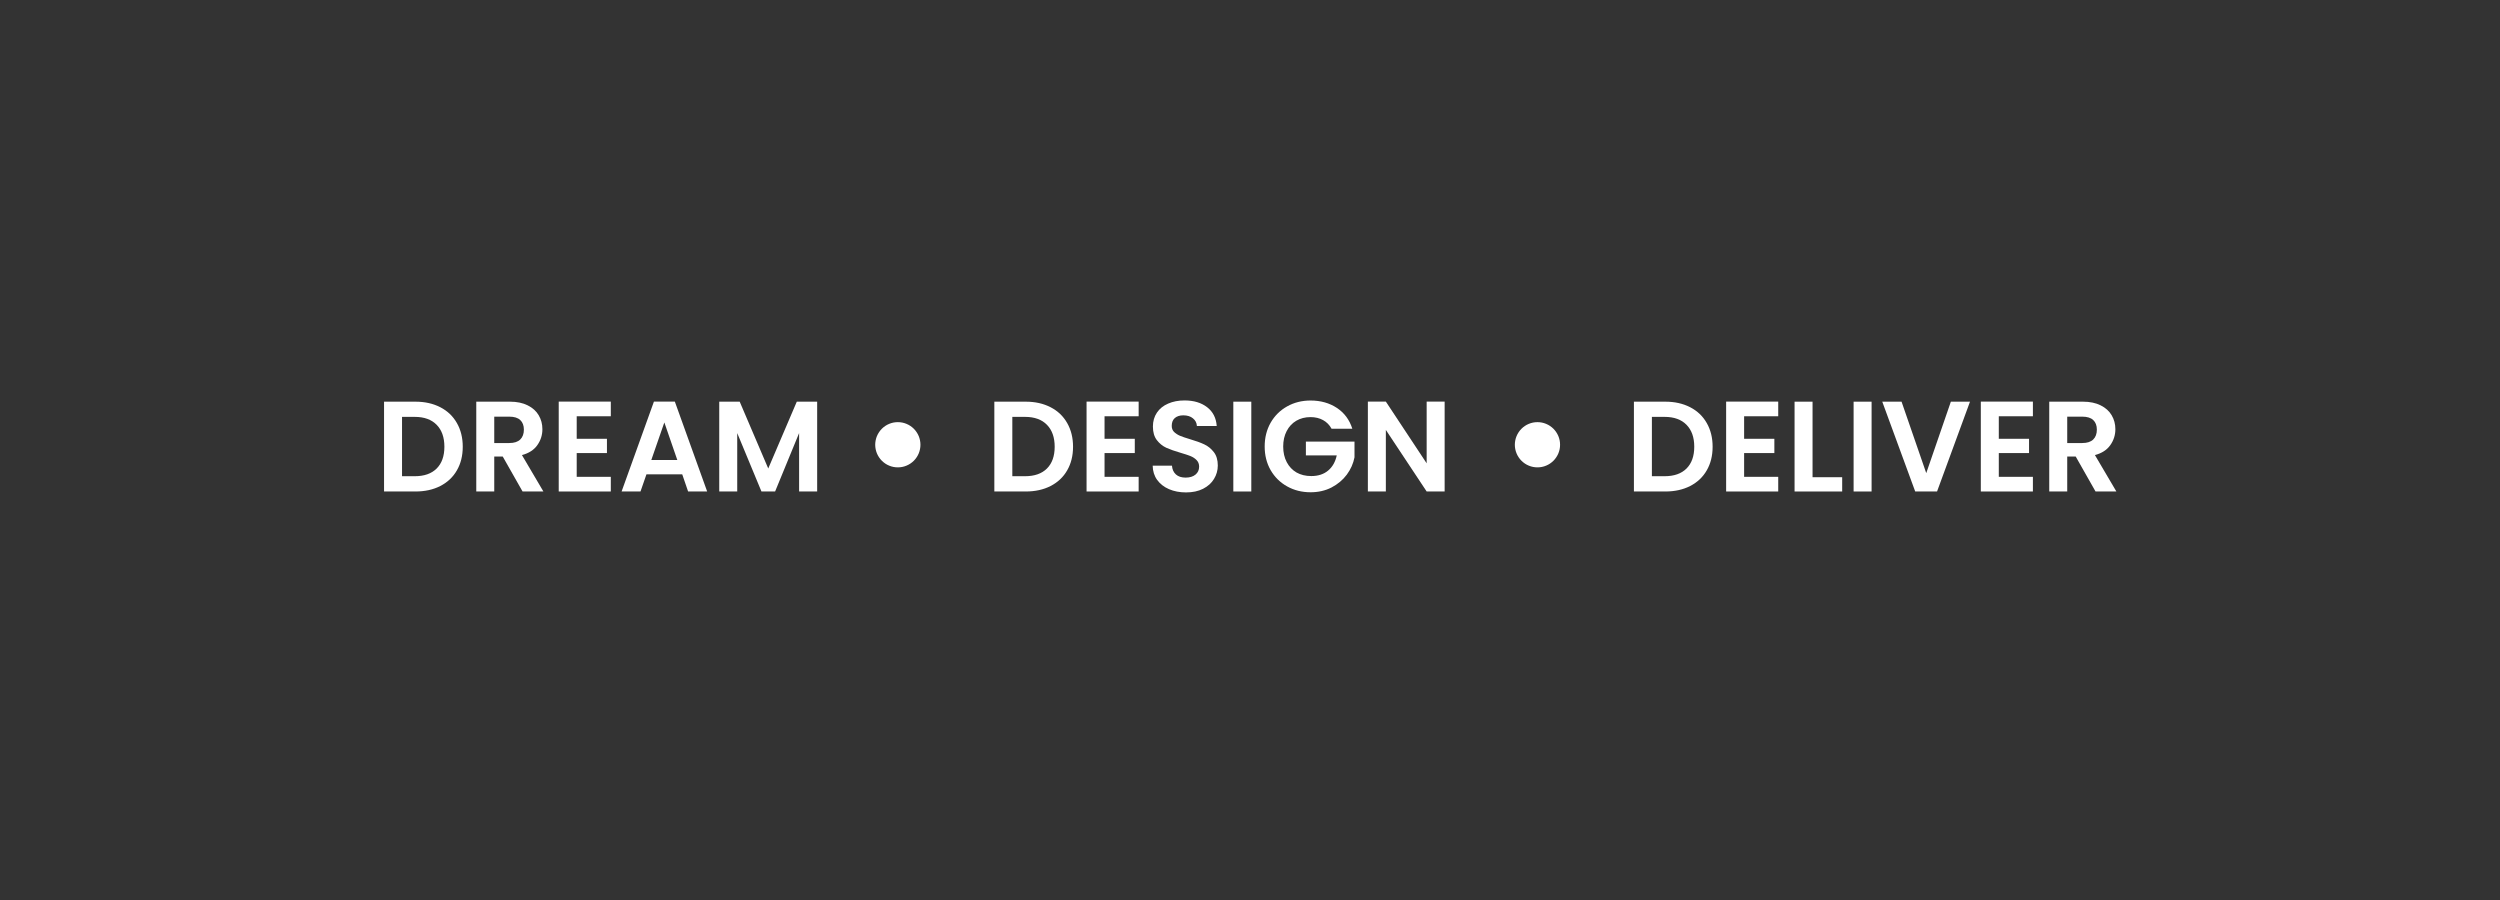 <svg xmlns="http://www.w3.org/2000/svg" xmlns:xlink="http://www.w3.org/1999/xlink" width="675" zoomAndPan="magnify" viewBox="0 0 506.25 182.25" height="243" preserveAspectRatio="xMidYMid meet" version="1.0"><rect x="0" y="0" width="506.25" height="182.25" fill="#333333" stroke="none"/><defs><g/></defs><g fill="#ffffff" fill-opacity="1"><g transform="translate(75.973, 99.527)"><g><path d="M 8.156 -18.188 C 10.062 -18.188 11.738 -17.812 13.188 -17.062 C 14.645 -16.312 15.766 -15.242 16.547 -13.859 C 17.336 -12.484 17.734 -10.883 17.734 -9.062 C 17.734 -7.238 17.336 -5.645 16.547 -4.281 C 15.766 -2.914 14.645 -1.859 13.188 -1.109 C 11.738 -0.367 10.062 0 8.156 0 L 1.797 0 L 1.797 -18.188 Z M 8.016 -3.094 C 9.93 -3.094 11.41 -3.613 12.453 -4.656 C 13.492 -5.695 14.016 -7.164 14.016 -9.062 C 14.016 -10.957 13.492 -12.438 12.453 -13.5 C 11.41 -14.57 9.93 -15.109 8.016 -15.109 L 5.438 -15.109 L 5.438 -3.094 Z M 8.016 -3.094 "/></g></g></g><g fill="#ffffff" fill-opacity="1"><g transform="translate(94.648, 99.527)"><g><path d="M 11.172 0 L 7.156 -7.078 L 5.438 -7.078 L 5.438 0 L 1.797 0 L 1.797 -18.188 L 8.625 -18.188 C 10.031 -18.188 11.227 -17.938 12.219 -17.438 C 13.207 -16.945 13.945 -16.281 14.438 -15.438 C 14.938 -14.594 15.188 -13.648 15.188 -12.609 C 15.188 -11.41 14.836 -10.328 14.141 -9.359 C 13.453 -8.398 12.422 -7.738 11.047 -7.375 L 15.391 0 Z M 5.438 -9.812 L 8.484 -9.812 C 9.473 -9.812 10.211 -10.051 10.703 -10.531 C 11.191 -11.008 11.438 -11.676 11.438 -12.531 C 11.438 -13.363 11.191 -14.008 10.703 -14.469 C 10.211 -14.926 9.473 -15.156 8.484 -15.156 L 5.438 -15.156 Z M 5.438 -9.812 "/></g></g></g><g fill="#ffffff" fill-opacity="1"><g transform="translate(111.344, 99.527)"><g><path d="M 5.438 -15.234 L 5.438 -10.672 L 11.562 -10.672 L 11.562 -7.781 L 5.438 -7.781 L 5.438 -2.969 L 12.344 -2.969 L 12.344 0 L 1.797 0 L 1.797 -18.203 L 12.344 -18.203 L 12.344 -15.234 Z M 5.438 -15.234 "/></g></g></g><g fill="#ffffff" fill-opacity="1"><g transform="translate(125.201, 99.527)"><g><path d="M 12.953 -3.469 L 5.703 -3.469 L 4.5 0 L 0.672 0 L 7.219 -18.203 L 11.453 -18.203 L 18 0 L 14.141 0 Z M 11.953 -6.375 L 9.328 -13.984 L 6.688 -6.375 Z M 11.953 -6.375 "/></g></g></g><g fill="#ffffff" fill-opacity="1"><g transform="translate(143.85, 99.527)"><g><path d="M 21.625 -18.188 L 21.625 0 L 17.969 0 L 17.969 -11.828 L 13.109 0 L 10.344 0 L 5.438 -11.828 L 5.438 0 L 1.797 0 L 1.797 -18.188 L 5.938 -18.188 L 11.719 -4.656 L 17.5 -18.188 Z M 21.625 -18.188 "/></g></g></g><g fill="#ffffff" fill-opacity="1"><g transform="translate(167.26, 99.527)"><g/></g></g><path fill="#ffffff" d="M 186.391 90.062 C 186.391 90.363 186.359 90.66 186.301 90.957 C 186.242 91.25 186.156 91.539 186.043 91.816 C 185.926 92.094 185.785 92.355 185.617 92.605 C 185.453 92.855 185.262 93.09 185.051 93.301 C 184.836 93.512 184.605 93.703 184.355 93.871 C 184.105 94.039 183.84 94.18 183.562 94.293 C 183.285 94.41 183 94.496 182.703 94.555 C 182.41 94.613 182.113 94.641 181.812 94.641 C 181.512 94.641 181.211 94.613 180.918 94.555 C 180.621 94.496 180.336 94.41 180.059 94.293 C 179.781 94.18 179.516 94.039 179.266 93.871 C 179.016 93.703 178.785 93.512 178.574 93.301 C 178.359 93.09 178.172 92.855 178.004 92.605 C 177.836 92.355 177.695 92.094 177.578 91.816 C 177.465 91.539 177.379 91.25 177.32 90.957 C 177.262 90.66 177.23 90.363 177.23 90.062 C 177.23 89.762 177.262 89.465 177.32 89.168 C 177.379 88.875 177.465 88.586 177.578 88.309 C 177.695 88.031 177.836 87.77 178.004 87.52 C 178.172 87.27 178.359 87.035 178.574 86.824 C 178.785 86.613 179.016 86.422 179.266 86.254 C 179.516 86.086 179.781 85.945 180.059 85.832 C 180.336 85.715 180.621 85.629 180.918 85.57 C 181.211 85.512 181.512 85.484 181.812 85.484 C 182.113 85.484 182.41 85.512 182.703 85.57 C 183 85.629 183.285 85.715 183.562 85.832 C 183.84 85.945 184.105 86.086 184.355 86.254 C 184.605 86.422 184.836 86.613 185.051 86.824 C 185.262 87.035 185.453 87.27 185.617 87.52 C 185.785 87.77 185.926 88.031 186.043 88.309 C 186.156 88.586 186.242 88.875 186.301 89.168 C 186.359 89.465 186.391 89.762 186.391 90.062 Z M 186.391 90.062 " fill-opacity="1" fill-rule="nonzero"/><g fill="#ffffff" fill-opacity="1"><g transform="translate(199.557, 99.527)"><g><path d="M 8.156 -18.188 C 10.062 -18.188 11.738 -17.812 13.188 -17.062 C 14.645 -16.312 15.766 -15.242 16.547 -13.859 C 17.336 -12.484 17.734 -10.883 17.734 -9.062 C 17.734 -7.238 17.336 -5.645 16.547 -4.281 C 15.766 -2.914 14.645 -1.859 13.188 -1.109 C 11.738 -0.367 10.062 0 8.156 0 L 1.797 0 L 1.797 -18.188 Z M 8.016 -3.094 C 9.93 -3.094 11.41 -3.613 12.453 -4.656 C 13.492 -5.695 14.016 -7.164 14.016 -9.062 C 14.016 -10.957 13.492 -12.438 12.453 -13.5 C 11.41 -14.57 9.93 -15.109 8.016 -15.109 L 5.438 -15.109 L 5.438 -3.094 Z M 8.016 -3.094 "/></g></g></g><g fill="#ffffff" fill-opacity="1"><g transform="translate(218.232, 99.527)"><g><path d="M 5.438 -15.234 L 5.438 -10.672 L 11.562 -10.672 L 11.562 -7.781 L 5.438 -7.781 L 5.438 -2.969 L 12.344 -2.969 L 12.344 0 L 1.797 0 L 1.797 -18.203 L 12.344 -18.203 L 12.344 -15.234 Z M 5.438 -15.234 "/></g></g></g><g fill="#ffffff" fill-opacity="1"><g transform="translate(232.089, 99.527)"><g><path d="M 8.078 0.188 C 6.805 0.188 5.66 -0.031 4.641 -0.469 C 3.629 -0.906 2.828 -1.531 2.234 -2.344 C 1.648 -3.156 1.348 -4.117 1.328 -5.234 L 5.234 -5.234 C 5.285 -4.484 5.551 -3.891 6.031 -3.453 C 6.508 -3.023 7.164 -2.812 8 -2.812 C 8.844 -2.812 9.508 -3.016 10 -3.422 C 10.488 -3.828 10.734 -4.363 10.734 -5.031 C 10.734 -5.562 10.566 -6 10.234 -6.344 C 9.898 -6.695 9.484 -6.973 8.984 -7.172 C 8.492 -7.367 7.816 -7.594 6.953 -7.844 C 5.773 -8.188 4.816 -8.523 4.078 -8.859 C 3.336 -9.203 2.703 -9.719 2.172 -10.406 C 1.641 -11.094 1.375 -12.008 1.375 -13.156 C 1.375 -14.227 1.645 -15.164 2.188 -15.969 C 2.727 -16.77 3.484 -17.379 4.453 -17.797 C 5.422 -18.223 6.531 -18.438 7.781 -18.438 C 9.656 -18.438 11.18 -17.977 12.359 -17.062 C 13.535 -16.156 14.18 -14.891 14.297 -13.266 L 10.281 -13.266 C 10.25 -13.891 9.984 -14.406 9.484 -14.812 C 8.992 -15.219 8.344 -15.422 7.531 -15.422 C 6.812 -15.422 6.238 -15.238 5.812 -14.875 C 5.395 -14.508 5.188 -13.977 5.188 -13.281 C 5.188 -12.789 5.344 -12.383 5.656 -12.062 C 5.977 -11.75 6.379 -11.488 6.859 -11.281 C 7.336 -11.082 8.008 -10.852 8.875 -10.594 C 10.062 -10.25 11.023 -9.898 11.766 -9.547 C 12.516 -9.203 13.16 -8.68 13.703 -7.984 C 14.242 -7.297 14.516 -6.391 14.516 -5.266 C 14.516 -4.285 14.258 -3.379 13.75 -2.547 C 13.25 -1.711 12.508 -1.047 11.531 -0.547 C 10.562 -0.055 9.41 0.188 8.078 0.188 Z M 8.078 0.188 "/></g></g></g><g fill="#ffffff" fill-opacity="1"><g transform="translate(247.951, 99.527)"><g><path d="M 5.438 -18.188 L 5.438 0 L 1.797 0 L 1.797 -18.188 Z M 5.438 -18.188 "/></g></g></g><g fill="#ffffff" fill-opacity="1"><g transform="translate(255.192, 99.527)"><g><path d="M 14.453 -12.703 C 14.035 -13.473 13.461 -14.055 12.734 -14.453 C 12.004 -14.859 11.156 -15.062 10.188 -15.062 C 9.102 -15.062 8.145 -14.816 7.312 -14.328 C 6.477 -13.836 5.828 -13.141 5.359 -12.234 C 4.891 -11.336 4.656 -10.297 4.656 -9.109 C 4.656 -7.898 4.895 -6.844 5.375 -5.938 C 5.852 -5.031 6.516 -4.332 7.359 -3.844 C 8.211 -3.363 9.207 -3.125 10.344 -3.125 C 11.727 -3.125 12.863 -3.492 13.75 -4.234 C 14.633 -4.973 15.219 -6 15.5 -7.312 L 9.25 -7.312 L 9.25 -10.109 L 19.094 -10.109 L 19.094 -6.922 C 18.852 -5.66 18.332 -4.488 17.531 -3.406 C 16.727 -2.332 15.695 -1.469 14.438 -0.812 C 13.176 -0.164 11.766 0.156 10.203 0.156 C 8.453 0.156 6.867 -0.238 5.453 -1.031 C 4.035 -1.82 2.922 -2.922 2.109 -4.328 C 1.305 -5.734 0.906 -7.328 0.906 -9.109 C 0.906 -10.898 1.305 -12.504 2.109 -13.922 C 2.922 -15.336 4.035 -16.441 5.453 -17.234 C 6.867 -18.023 8.445 -18.422 10.188 -18.422 C 12.238 -18.422 14.02 -17.922 15.531 -16.922 C 17.039 -15.922 18.082 -14.516 18.656 -12.703 Z M 14.453 -12.703 "/></g></g></g><g fill="#ffffff" fill-opacity="1"><g transform="translate(275.196, 99.527)"><g><path d="M 17.344 0 L 13.703 0 L 5.438 -12.469 L 5.438 0 L 1.797 0 L 1.797 -18.203 L 5.438 -18.203 L 13.703 -5.703 L 13.703 -18.203 L 17.344 -18.203 Z M 17.344 0 "/></g></g></g><g fill="#ffffff" fill-opacity="1"><g transform="translate(294.336, 99.527)"><g/></g></g><path fill="#ffffff" d="M 315.914 90.062 C 315.914 90.363 315.887 90.66 315.828 90.957 C 315.766 91.25 315.68 91.539 315.566 91.816 C 315.449 92.094 315.309 92.355 315.141 92.605 C 314.977 92.855 314.785 93.09 314.574 93.301 C 314.359 93.512 314.129 93.703 313.879 93.871 C 313.629 94.039 313.363 94.18 313.086 94.293 C 312.809 94.41 312.523 94.496 312.227 94.555 C 311.934 94.613 311.637 94.641 311.336 94.641 C 311.035 94.641 310.734 94.613 310.441 94.555 C 310.145 94.496 309.859 94.41 309.582 94.293 C 309.305 94.18 309.039 94.039 308.789 93.871 C 308.539 93.703 308.309 93.512 308.098 93.301 C 307.883 93.09 307.695 92.855 307.527 92.605 C 307.359 92.355 307.219 92.094 307.105 91.816 C 306.988 91.539 306.902 91.25 306.844 90.957 C 306.785 90.66 306.754 90.363 306.754 90.062 C 306.754 89.762 306.785 89.465 306.844 89.168 C 306.902 88.875 306.988 88.586 307.105 88.309 C 307.219 88.031 307.359 87.77 307.527 87.52 C 307.695 87.27 307.883 87.035 308.098 86.824 C 308.309 86.613 308.539 86.422 308.789 86.254 C 309.039 86.086 309.305 85.945 309.582 85.832 C 309.859 85.715 310.145 85.629 310.441 85.57 C 310.734 85.512 311.035 85.484 311.336 85.484 C 311.637 85.484 311.934 85.512 312.227 85.57 C 312.523 85.629 312.809 85.715 313.086 85.832 C 313.363 85.945 313.629 86.086 313.879 86.254 C 314.129 86.422 314.359 86.613 314.574 86.824 C 314.785 87.035 314.977 87.27 315.141 87.52 C 315.309 87.77 315.449 88.031 315.566 88.309 C 315.68 88.586 315.766 88.875 315.828 89.168 C 315.887 89.465 315.914 89.762 315.914 90.062 Z M 315.914 90.062 " fill-opacity="1" fill-rule="nonzero"/><g fill="#ffffff" fill-opacity="1"><g transform="translate(329.071, 99.527)"><g><path d="M 8.156 -18.188 C 10.062 -18.188 11.738 -17.812 13.188 -17.062 C 14.645 -16.312 15.766 -15.242 16.547 -13.859 C 17.336 -12.484 17.734 -10.883 17.734 -9.062 C 17.734 -7.238 17.336 -5.645 16.547 -4.281 C 15.766 -2.914 14.645 -1.859 13.188 -1.109 C 11.738 -0.367 10.062 0 8.156 0 L 1.797 0 L 1.797 -18.188 Z M 8.016 -3.094 C 9.93 -3.094 11.41 -3.613 12.453 -4.656 C 13.492 -5.695 14.016 -7.164 14.016 -9.062 C 14.016 -10.957 13.492 -12.438 12.453 -13.5 C 11.41 -14.57 9.93 -15.109 8.016 -15.109 L 5.438 -15.109 L 5.438 -3.094 Z M 8.016 -3.094 "/></g></g></g><g fill="#ffffff" fill-opacity="1"><g transform="translate(347.746, 99.527)"><g><path d="M 5.438 -15.234 L 5.438 -10.672 L 11.562 -10.672 L 11.562 -7.781 L 5.438 -7.781 L 5.438 -2.969 L 12.344 -2.969 L 12.344 0 L 1.797 0 L 1.797 -18.203 L 12.344 -18.203 L 12.344 -15.234 Z M 5.438 -15.234 "/></g></g></g><g fill="#ffffff" fill-opacity="1"><g transform="translate(361.603, 99.527)"><g><path d="M 5.438 -2.891 L 11.438 -2.891 L 11.438 0 L 1.797 0 L 1.797 -18.188 L 5.438 -18.188 Z M 5.438 -2.891 "/></g></g></g><g fill="#ffffff" fill-opacity="1"><g transform="translate(373.558, 99.527)"><g><path d="M 5.438 -18.188 L 5.438 0 L 1.797 0 L 1.797 -18.188 Z M 5.438 -18.188 "/></g></g></g><g fill="#ffffff" fill-opacity="1"><g transform="translate(380.799, 99.527)"><g><path d="M 18.125 -18.188 L 11.453 0 L 7.031 0 L 0.359 -18.188 L 4.266 -18.188 L 9.266 -3.719 L 14.25 -18.188 Z M 18.125 -18.188 "/></g></g></g><g fill="#ffffff" fill-opacity="1"><g transform="translate(399.318, 99.527)"><g><path d="M 5.438 -15.234 L 5.438 -10.672 L 11.562 -10.672 L 11.562 -7.781 L 5.438 -7.781 L 5.438 -2.969 L 12.344 -2.969 L 12.344 0 L 1.797 0 L 1.797 -18.203 L 12.344 -18.203 L 12.344 -15.234 Z M 5.438 -15.234 "/></g></g></g><g fill="#ffffff" fill-opacity="1"><g transform="translate(413.175, 99.527)"><g><path d="M 11.172 0 L 7.156 -7.078 L 5.438 -7.078 L 5.438 0 L 1.797 0 L 1.797 -18.188 L 8.625 -18.188 C 10.031 -18.188 11.227 -17.938 12.219 -17.438 C 13.207 -16.945 13.945 -16.281 14.438 -15.438 C 14.938 -14.594 15.188 -13.648 15.188 -12.609 C 15.188 -11.41 14.836 -10.328 14.141 -9.359 C 13.453 -8.398 12.422 -7.738 11.047 -7.375 L 15.391 0 Z M 5.438 -9.812 L 8.484 -9.812 C 9.473 -9.812 10.211 -10.051 10.703 -10.531 C 11.191 -11.008 11.438 -11.676 11.438 -12.531 C 11.438 -13.363 11.191 -14.008 10.703 -14.469 C 10.211 -14.926 9.473 -15.156 8.484 -15.156 L 5.438 -15.156 Z M 5.438 -9.812 "/></g></g></g></svg>